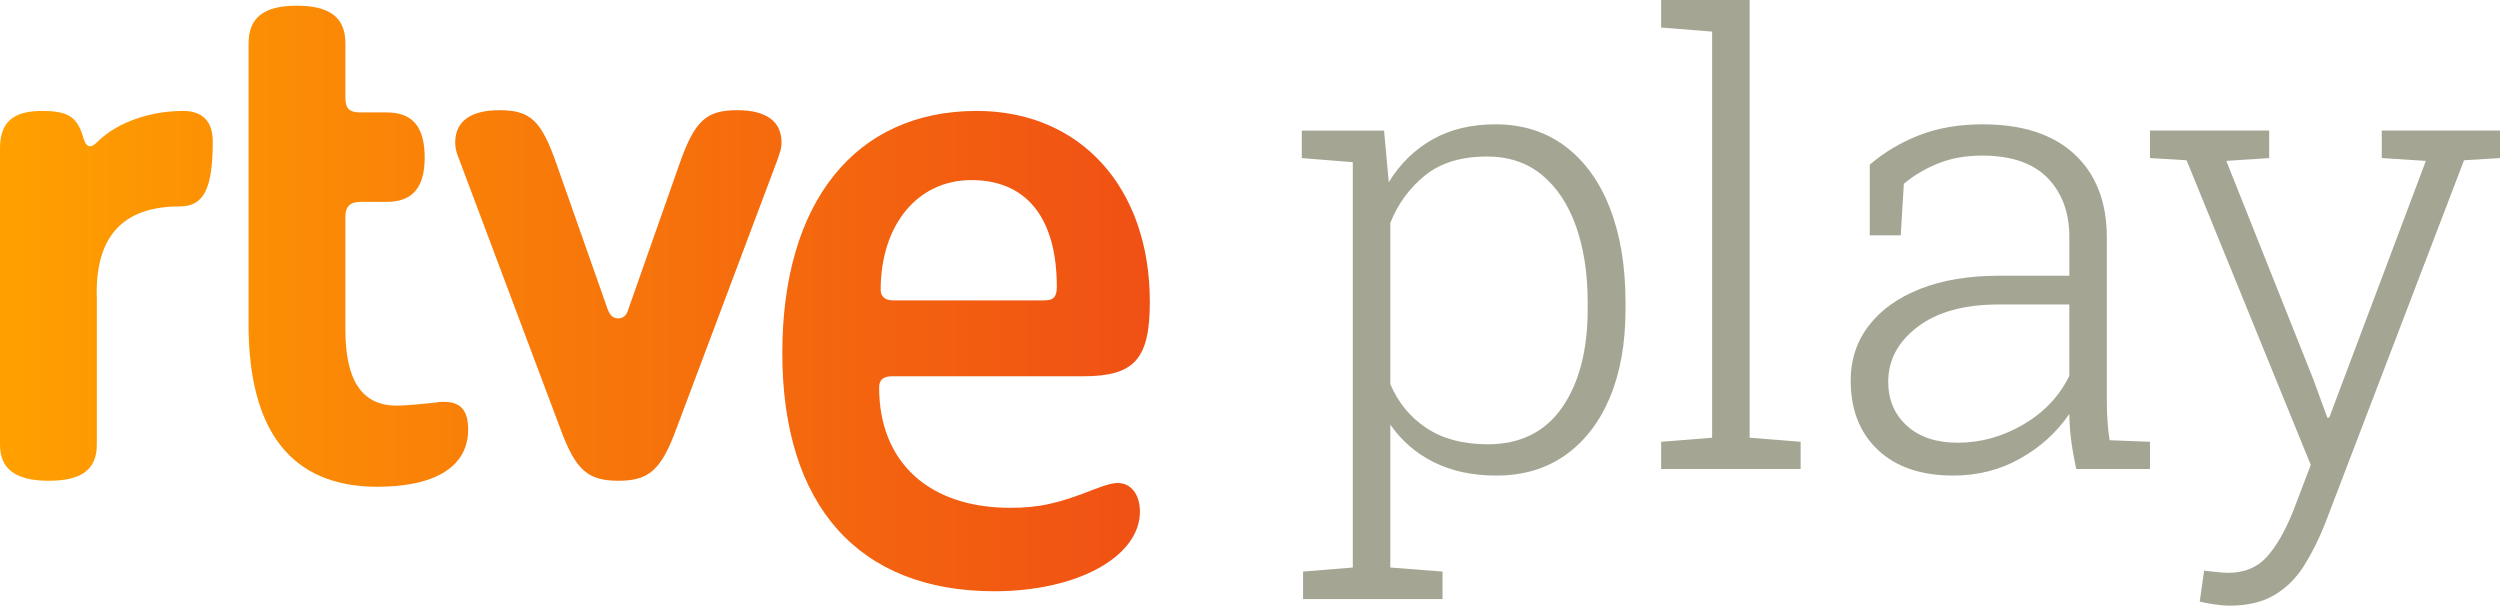 <svg version="1.1" viewBox="0 0 800 193.81" xml:space="preserve" xmlns="http://www.w3.org/2000/svg">
<g transform="translate(-5.851 -5.85)">
	<linearGradient id="a" x1="5.85" x2="129.56" y1="37.964" y2="37.964" gradientTransform="matrix(2.974 0 0 2.974 -11.551 -11.549)" gradientUnits="userSpaceOnUse">
		<stop stop-color="#FFA000" offset="0"/>
		<stop stop-color="#F05014" offset="1"/>
	</linearGradient>
	<path d="m36.834 148.15c0 7.938-4.881 11.546-15.371 11.546-10.734 3e-3 -15.612-3.852-15.612-11.546v-94.772c0-8.417 4.152-12.028 13.417-12.028 8.545 0 11.469 1.924 13.423 9.143 0.485 1.442 1.219 2.162 1.948 2.162 0.735 0 1.219-0.238 2.933-1.924 6.097-5.77 16.35-9.381 26.843-9.381 6.341 0 9.515 3.37 9.515 9.863 0 15.154-2.933 20.686-10.493 20.686-18.545 0-27.328 9.86-26.599 29.826zm48.561-128.45c0-8.179 4.881-12.028 15.371-12.028 10.737 0 15.612 3.849 15.612 12.028v17.319c0 3.608 1.219 4.809 4.881 4.809h8.295c8.295 0 12.197 4.571 12.197 14.434 0 9.619-3.902 14.19-12.197 14.19h-8.295c-3.414 0-4.881 1.446-4.881 4.815v36.078c0 16.355 5.363 24.294 16.35 24.294 2.683 0 5.363-0.238 12.682-0.964 0.735-0.238 1.469-0.238 2.448-0.238 5.363 0 7.801 2.644 7.801 8.896 0 11.793-10.493 18.283-29.032 18.283-27.334 0-41.235-17.56-41.235-51.951v-89.966zm137.85 38.725c4.887-13.952 8.545-17.316 18.545-17.316 9.271 0 14.152 3.608 14.152 10.339 0 1.683-0.244 2.403-1.219 5.294l-32.446 86.349c-4.887 13.233-8.789 16.602-18.545 16.602s-13.664-3.37-18.545-16.602l-32.446-86.346c-0.979-2.403-1.225-3.611-1.225-5.294 0-6.734 4.887-10.339 14.152-10.339 10.008 0 13.423 3.364 18.304 17.316l16.347 46.425c0.735 1.924 1.704 2.888 3.414 2.888 1.46 0 2.683-0.964 3.174-2.888zm68.084 67.834c-2.933 0-4.152 1.202-4.152 3.608 0 23.809 15.862 38.484 41.97 38.484 9.271 0 15.612-1.442 27.084-6.011 3.908-1.442 5.612-1.927 7.317-1.927 4.152 0 7.082 3.608 7.082 9.143 0 14.437-20.008 25.495-46.607 25.495-43.433 0-67.834-27.426-67.834-76.254 0-48.347 23.425-77.45 62.219-77.45 33.184 0 55.387 24.535 55.387 61.094 0 18.28-4.881 23.815-21.227 23.815zm48.796-24.294c2.933 0 3.908-1.202 3.908-4.33 0-22.129-9.764-34.156-27.334-34.156-17.319 0-29.032 14.434-29.032 35.12 0 2.165 1.46 3.37 3.902 3.37h48.555z" fill="url(#a)"/>
	<rect width="134.55" height="76.05" fill="none"/>


	<rect x="140.4" width="140.25" height="76.05" fill="none"/>
	<path d="m422.83 197.56v-8.807l15.912-1.3v-129.71l-16.314-1.3v-8.807h26.322l1.502 16.513c3.602-5.868 8.257-10.422 13.961-13.661 5.705-3.233 12.424-4.854 20.168-4.854 8.67 0 16.126 2.353 22.369 7.055 6.237 4.705 11.011 11.329 14.312 19.868 3.301 8.545 4.955 18.583 4.955 30.126v2.103c0 10.808-1.651 20.186-4.955 28.125-3.301 7.944-8.045 14.113-14.211 18.515-6.175 4.405-13.563 6.606-22.17 6.606-7.677 0-14.363-1.44-20.067-4.304s-10.327-6.868-13.863-12.01v45.738l16.715 1.3v8.807zm59.051-49.542c10.472 0 18.429-3.935 23.871-11.811 5.437-7.87 8.158-18.348 8.158-31.426v-2.103c0-9.208-1.237-17.316-3.703-24.321-2.472-7.007-6.091-12.492-10.859-16.466-4.774-3.965-10.66-5.955-17.664-5.955-8.206 0-14.8 2.002-19.767 6.005-4.973 4.003-8.694 9.078-11.159 15.213v51.645c2.534 5.943 6.407 10.627 11.609 14.062 5.202 3.438 11.707 5.154 19.514 5.154z" fill="#a5a594"/>
	<path d="m553.73 145.92v-129.96l-16.314-1.303v-8.807h28.324v140.07l16.314 1.3v8.709h-44.638v-8.709z" fill="#a5a594"/>
	<path d="m630.9 158.03c-10.276 0-18.316-2.733-24.121-8.206-5.806-5.467-8.709-12.873-8.709-22.218 0-6.668 1.933-12.525 5.806-17.566 3.866-5.035 9.357-8.959 16.466-11.76 7.106-2.802 15.526-4.203 25.272-4.203h22.42v-12.412c0-7.807-2.32-14.092-6.957-18.866-4.643-4.768-11.629-7.156-20.969-7.156-5.273 0-9.996 0.851-14.163 2.552-4.173 1.701-7.795 3.855-10.859 6.454l-1.002 16.513h-9.907v-22.619c4.667-4.003 9.97-7.156 15.912-9.458 5.937-2.302 12.673-3.453 20.216-3.453 12.742 0 22.551 3.203 29.424 9.607 6.868 6.407 10.309 15.282 10.309 26.623v52.246c0 2.139 0.062 4.253 0.199 6.356 0.131 2.103 0.363 4.191 0.702 6.255l12.911 0.5v8.709h-23.622c-0.8-3.935-1.35-7.106-1.651-9.509-0.3-2.403-0.488-5.104-0.55-8.108-3.941 5.806-9.146 10.547-15.612 14.211-6.472 3.667-13.646 5.508-21.516 5.508zm1.401-10.511c7.406 0 14.425-1.951 21.067-5.856 6.636-3.902 11.522-9.089 14.663-15.564v-22.819h-22.518c-11.079 0-19.755 2.388-26.022 7.156-6.273 4.774-9.408 10.627-9.408 17.566 0 5.806 2.002 10.508 6.005 14.113s9.408 5.404 16.213 5.404z" fill="#a5a594"/>
	<path d="m719.27 199.66c-1.401 0-3.084-0.149-5.053-0.449-1.969-0.3-3.453-0.589-4.452-0.851l1.401-9.907c0.931 0.131 2.252 0.283 3.953 0.449 1.701 0.164 2.953 0.25 3.753 0.25 5.205 0 9.339-1.719 12.412-5.154 3.072-3.441 5.874-8.325 8.408-14.663l5.604-14.714-39.733-97.485-11.71-0.702v-8.807h38.133v8.807l-13.711 0.901 27.824 69.86 4.503 12.31h0.601l30.926-82.17-14.113-0.901v-8.807h37.833v8.807l-11.51 0.702-44.438 116.2c-2.002 5.068-4.271 9.607-6.805 13.61-2.534 4.003-5.705 7.117-9.509 9.357-3.804 2.24-8.578 3.358-14.315 3.358z" fill="#a5a594"/>
</g>
</svg>
